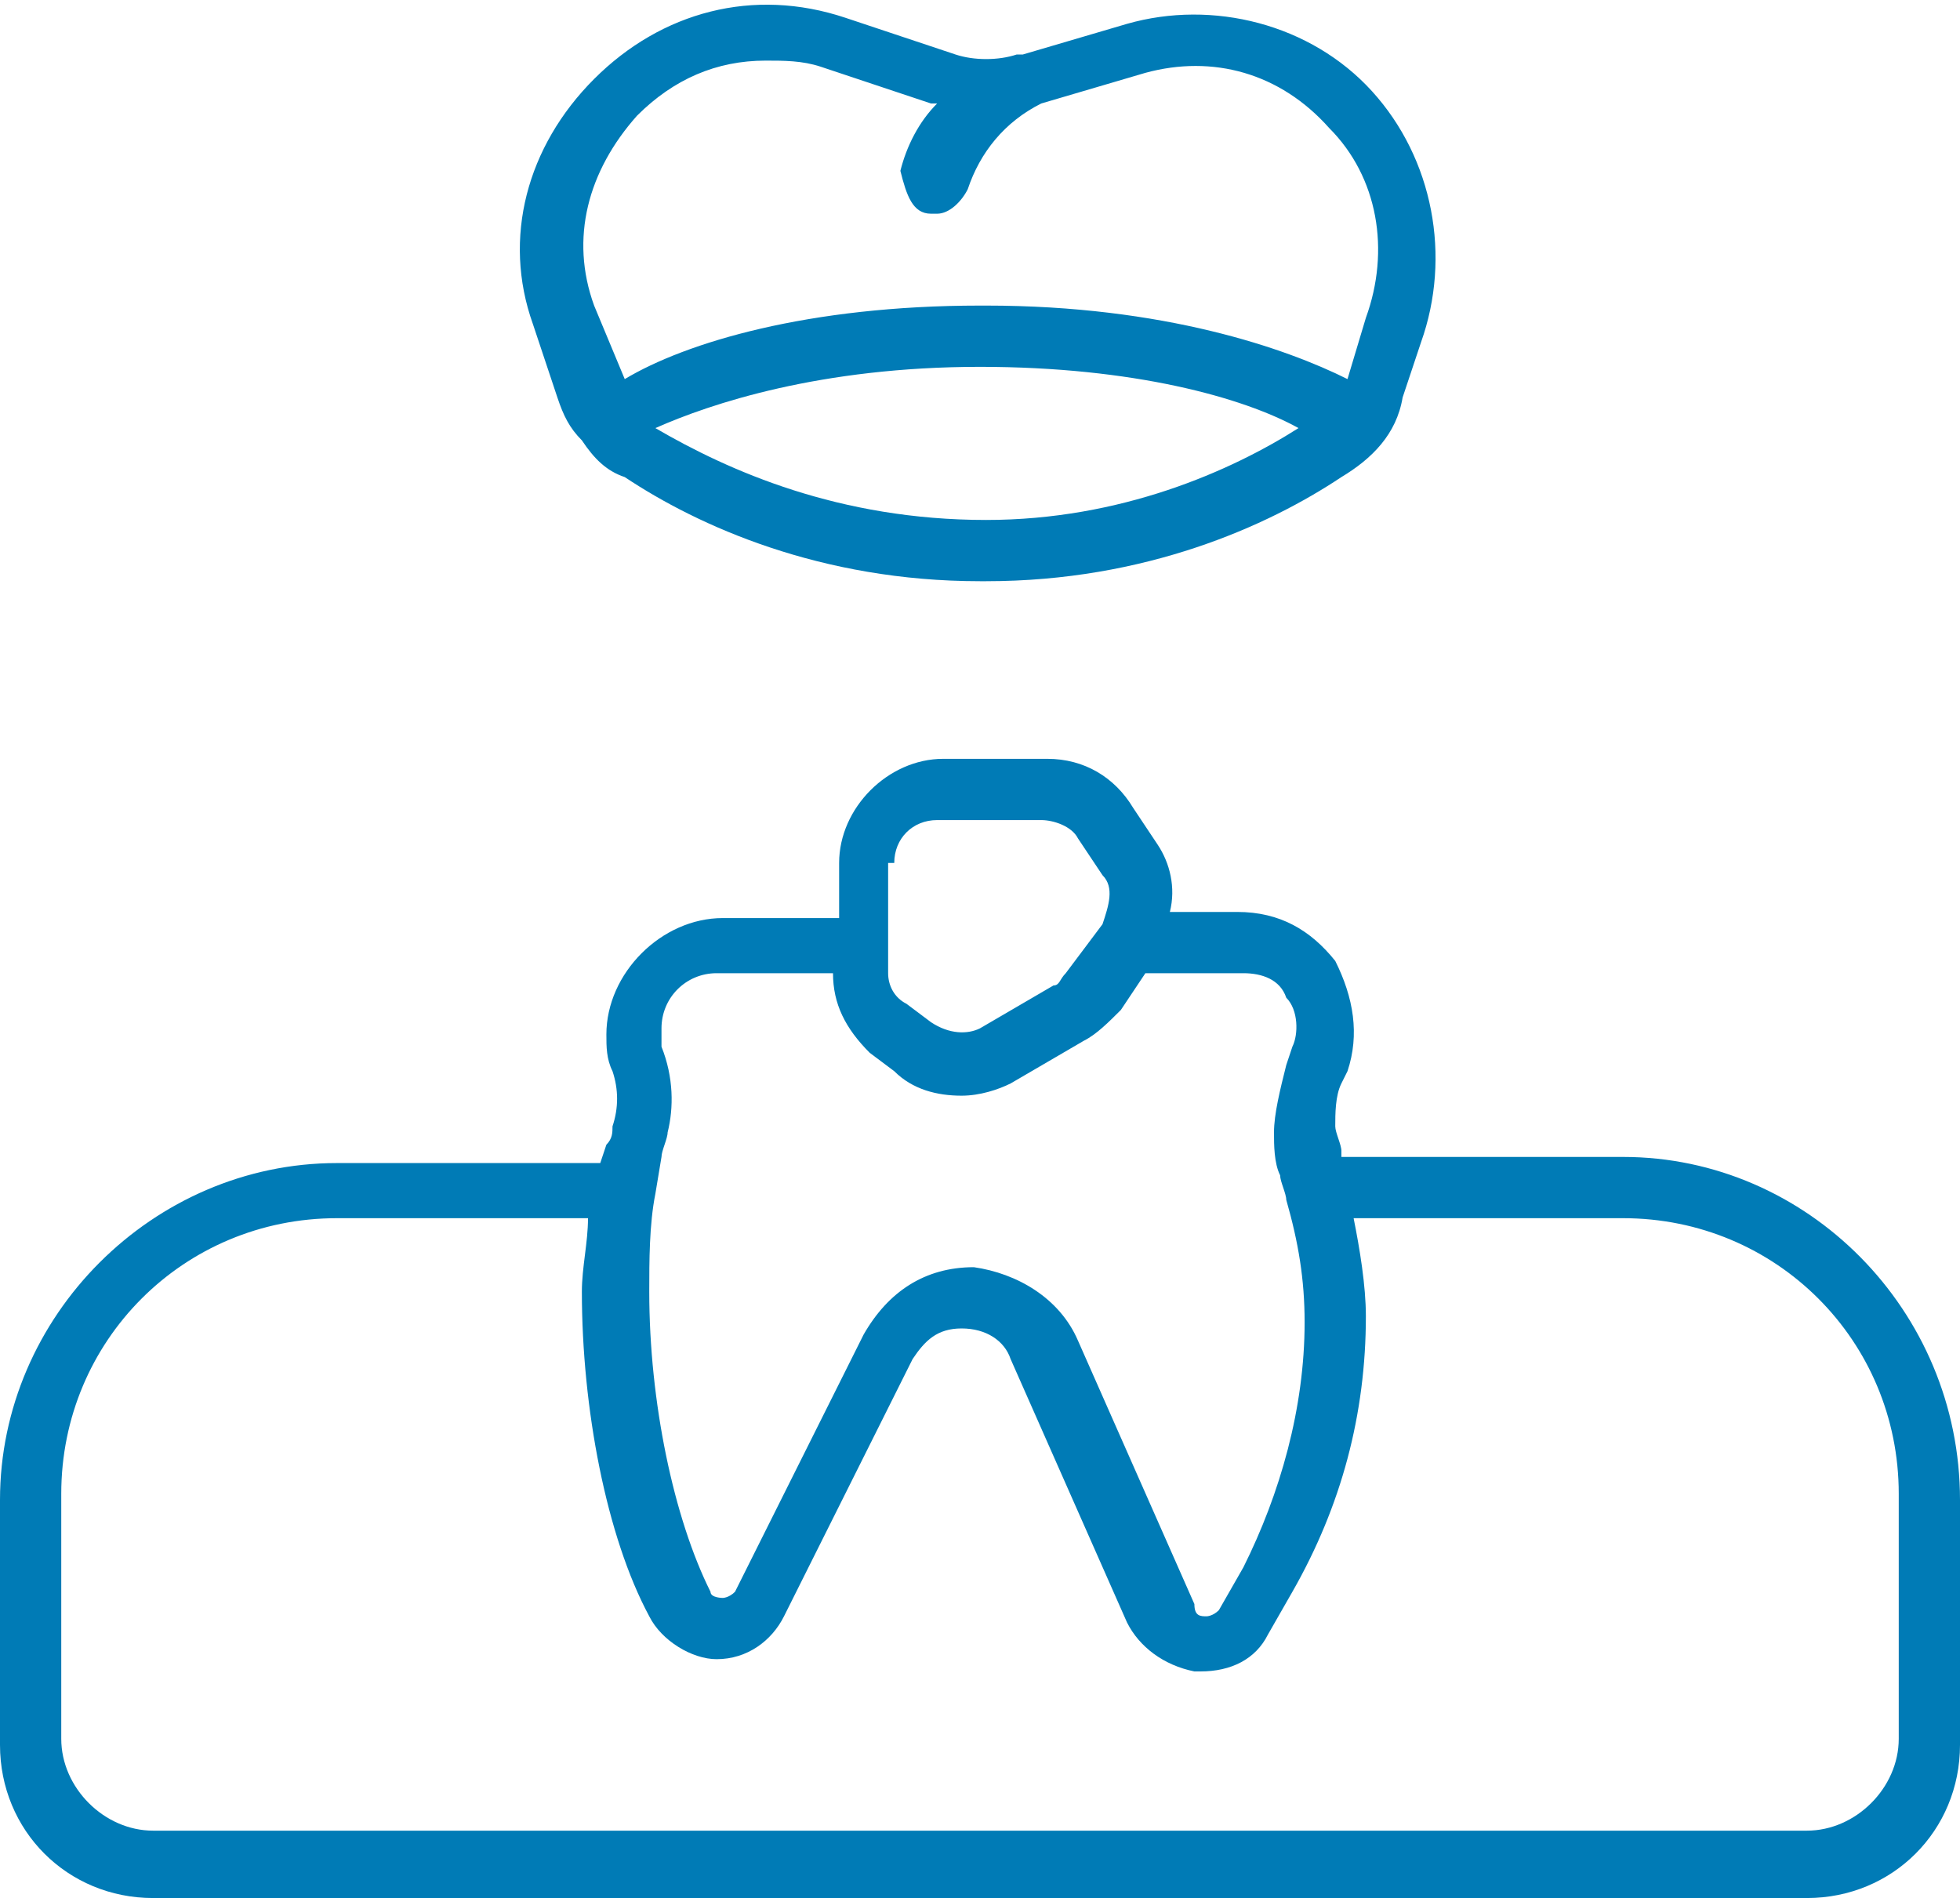 <svg width="95" height="92" viewBox="0 0 95 92" fill="none" xmlns="http://www.w3.org/2000/svg">
<path d="M78.672 56.078H65.016V55.781C65.016 55.484 64.719 54.891 64.719 54.594C64.719 54 64.719 53.109 65.016 52.516L65.312 51.922C65.906 50.141 65.609 48.359 64.719 46.578C63.531 45.094 62.047 44.203 59.969 44.203H56.703C57 43.016 56.703 41.828 56.109 40.938L54.922 39.156C54.031 37.672 52.547 36.781 50.766 36.781H45.719C43.047 36.781 40.672 39.156 40.672 41.828V44.5H35.031C32.062 44.5 29.391 47.172 29.391 50.141C29.391 50.734 29.391 51.328 29.688 51.922C29.984 52.812 29.984 53.703 29.688 54.594C29.688 54.891 29.688 55.188 29.391 55.484L29.094 56.375H16.328C7.422 56.375 0 63.797 0 72.703V84.578C0 88.734 3.266 92 7.422 92H87.578C91.734 92 95 88.734 95 84.578V72.703C95 63.5 87.578 56.078 78.672 56.078ZM43.344 41.828C43.344 40.641 44.234 39.75 45.422 39.75H50.469C51.062 39.75 51.953 40.047 52.25 40.641L53.438 42.422C54.031 43.016 53.734 43.906 53.438 44.797L51.656 47.172C51.359 47.469 51.359 47.766 51.062 47.766L47.5 49.844C46.906 50.141 46.016 50.141 45.125 49.547L43.938 48.656C43.344 48.359 43.047 47.766 43.047 47.172V41.828H43.344ZM32.062 50.734C32.062 50.438 32.062 50.141 32.062 49.844C32.062 48.359 33.25 47.172 34.734 47.172H40.375C40.375 48.656 40.969 49.844 42.156 51.031L43.344 51.922C44.234 52.812 45.422 53.109 46.609 53.109C47.5 53.109 48.391 52.812 48.984 52.516L52.547 50.438C53.141 50.141 53.734 49.547 54.328 48.953L55.516 47.172H60.266C61.156 47.172 62.047 47.469 62.344 48.359C62.938 48.953 62.938 50.141 62.641 50.734L62.344 51.625C62.047 52.812 61.75 54 61.75 54.891C61.75 55.484 61.75 56.375 62.047 56.969C62.047 57.266 62.344 57.859 62.344 58.156C62.938 60.234 63.234 62.016 63.234 64.094C63.234 68.25 62.047 72.406 60.266 75.969L59.078 78.047C58.781 78.344 58.484 78.344 58.484 78.344C58.188 78.344 57.891 78.344 57.891 77.75L52.25 64.984C51.359 62.906 49.281 61.719 47.203 61.422C44.828 61.422 43.047 62.609 41.859 64.688L35.625 77.156C35.328 77.453 35.031 77.453 35.031 77.453C35.031 77.453 34.438 77.453 34.438 77.156C32.656 73.594 31.469 67.953 31.469 62.609C31.469 61.125 31.469 59.344 31.766 57.859L32.062 56.078C32.062 55.781 32.359 55.188 32.359 54.891C32.656 53.703 32.656 52.219 32.062 50.734ZM92.031 84.281C92.031 86.656 89.953 88.734 87.578 88.734H7.422C5.047 88.734 2.969 86.656 2.969 84.281V72.406C2.969 64.984 8.906 59.047 16.328 59.047H28.5C28.5 60.234 28.203 61.422 28.203 62.609C28.203 68.25 29.391 74.484 31.469 78.344C32.062 79.531 33.547 80.422 34.734 80.422C36.219 80.422 37.406 79.531 38 78.344L44.234 65.875C44.828 64.984 45.422 64.391 46.609 64.391C47.797 64.391 48.688 64.984 48.984 65.875L54.625 78.641C55.219 79.828 56.406 80.719 57.891 81.016C57.891 81.016 57.891 81.016 58.188 81.016C59.672 81.016 60.859 80.422 61.453 79.234L62.641 77.156C65.016 73 66.203 68.547 66.203 63.797C66.203 62.312 65.906 60.531 65.609 59.047H78.672C86.094 59.047 92.031 64.984 92.031 72.406V84.281ZM27.016 19.266C27.312 20.156 27.609 20.75 28.203 21.344C28.797 22.234 29.391 22.828 30.281 23.125C33.844 25.5 39.781 28.172 47.5 28.172H47.797C55.516 28.172 61.453 25.5 65.016 23.125C66.5 22.234 67.688 21.047 67.984 19.266L68.875 16.594C70.359 12.438 69.469 7.688 66.5 4.422C63.531 1.156 58.781 -0.031 54.625 1.156L49.578 2.641H49.281C48.391 2.938 47.203 2.938 46.312 2.641L40.969 0.859C36.516 -0.625 32.062 0.563 28.797 3.828C25.531 7.094 24.344 11.547 25.828 15.703L27.016 19.266ZM47.797 25.203C47.5 25.203 47.5 25.203 47.797 25.203C40.672 25.203 35.328 22.828 31.766 20.75C34.438 19.562 39.781 17.781 47.5 17.781C54.922 17.781 60.266 19.266 62.938 20.75C59.672 22.828 54.328 25.203 47.797 25.203ZM30.875 5.609C32.656 3.828 34.734 2.938 37.109 2.938C38 2.938 38.891 2.938 39.781 3.234L45.125 5.016H45.422C44.531 5.906 43.938 7.094 43.641 8.281C43.938 9.469 44.234 10.359 45.125 10.359H45.422C46.016 10.359 46.609 9.766 46.906 9.172C47.5 7.391 48.688 5.906 50.469 5.016L55.516 3.531C58.781 2.641 62.047 3.531 64.422 6.203C66.797 8.578 67.391 12.141 66.203 15.406L65.312 18.375C62.344 16.891 56.406 14.812 47.797 14.812H47.5C39.188 14.812 33.25 16.594 30.281 18.375L28.797 14.812C27.609 11.547 28.5 8.281 30.875 5.609Z" fill="#007BB6"/>
</svg>
